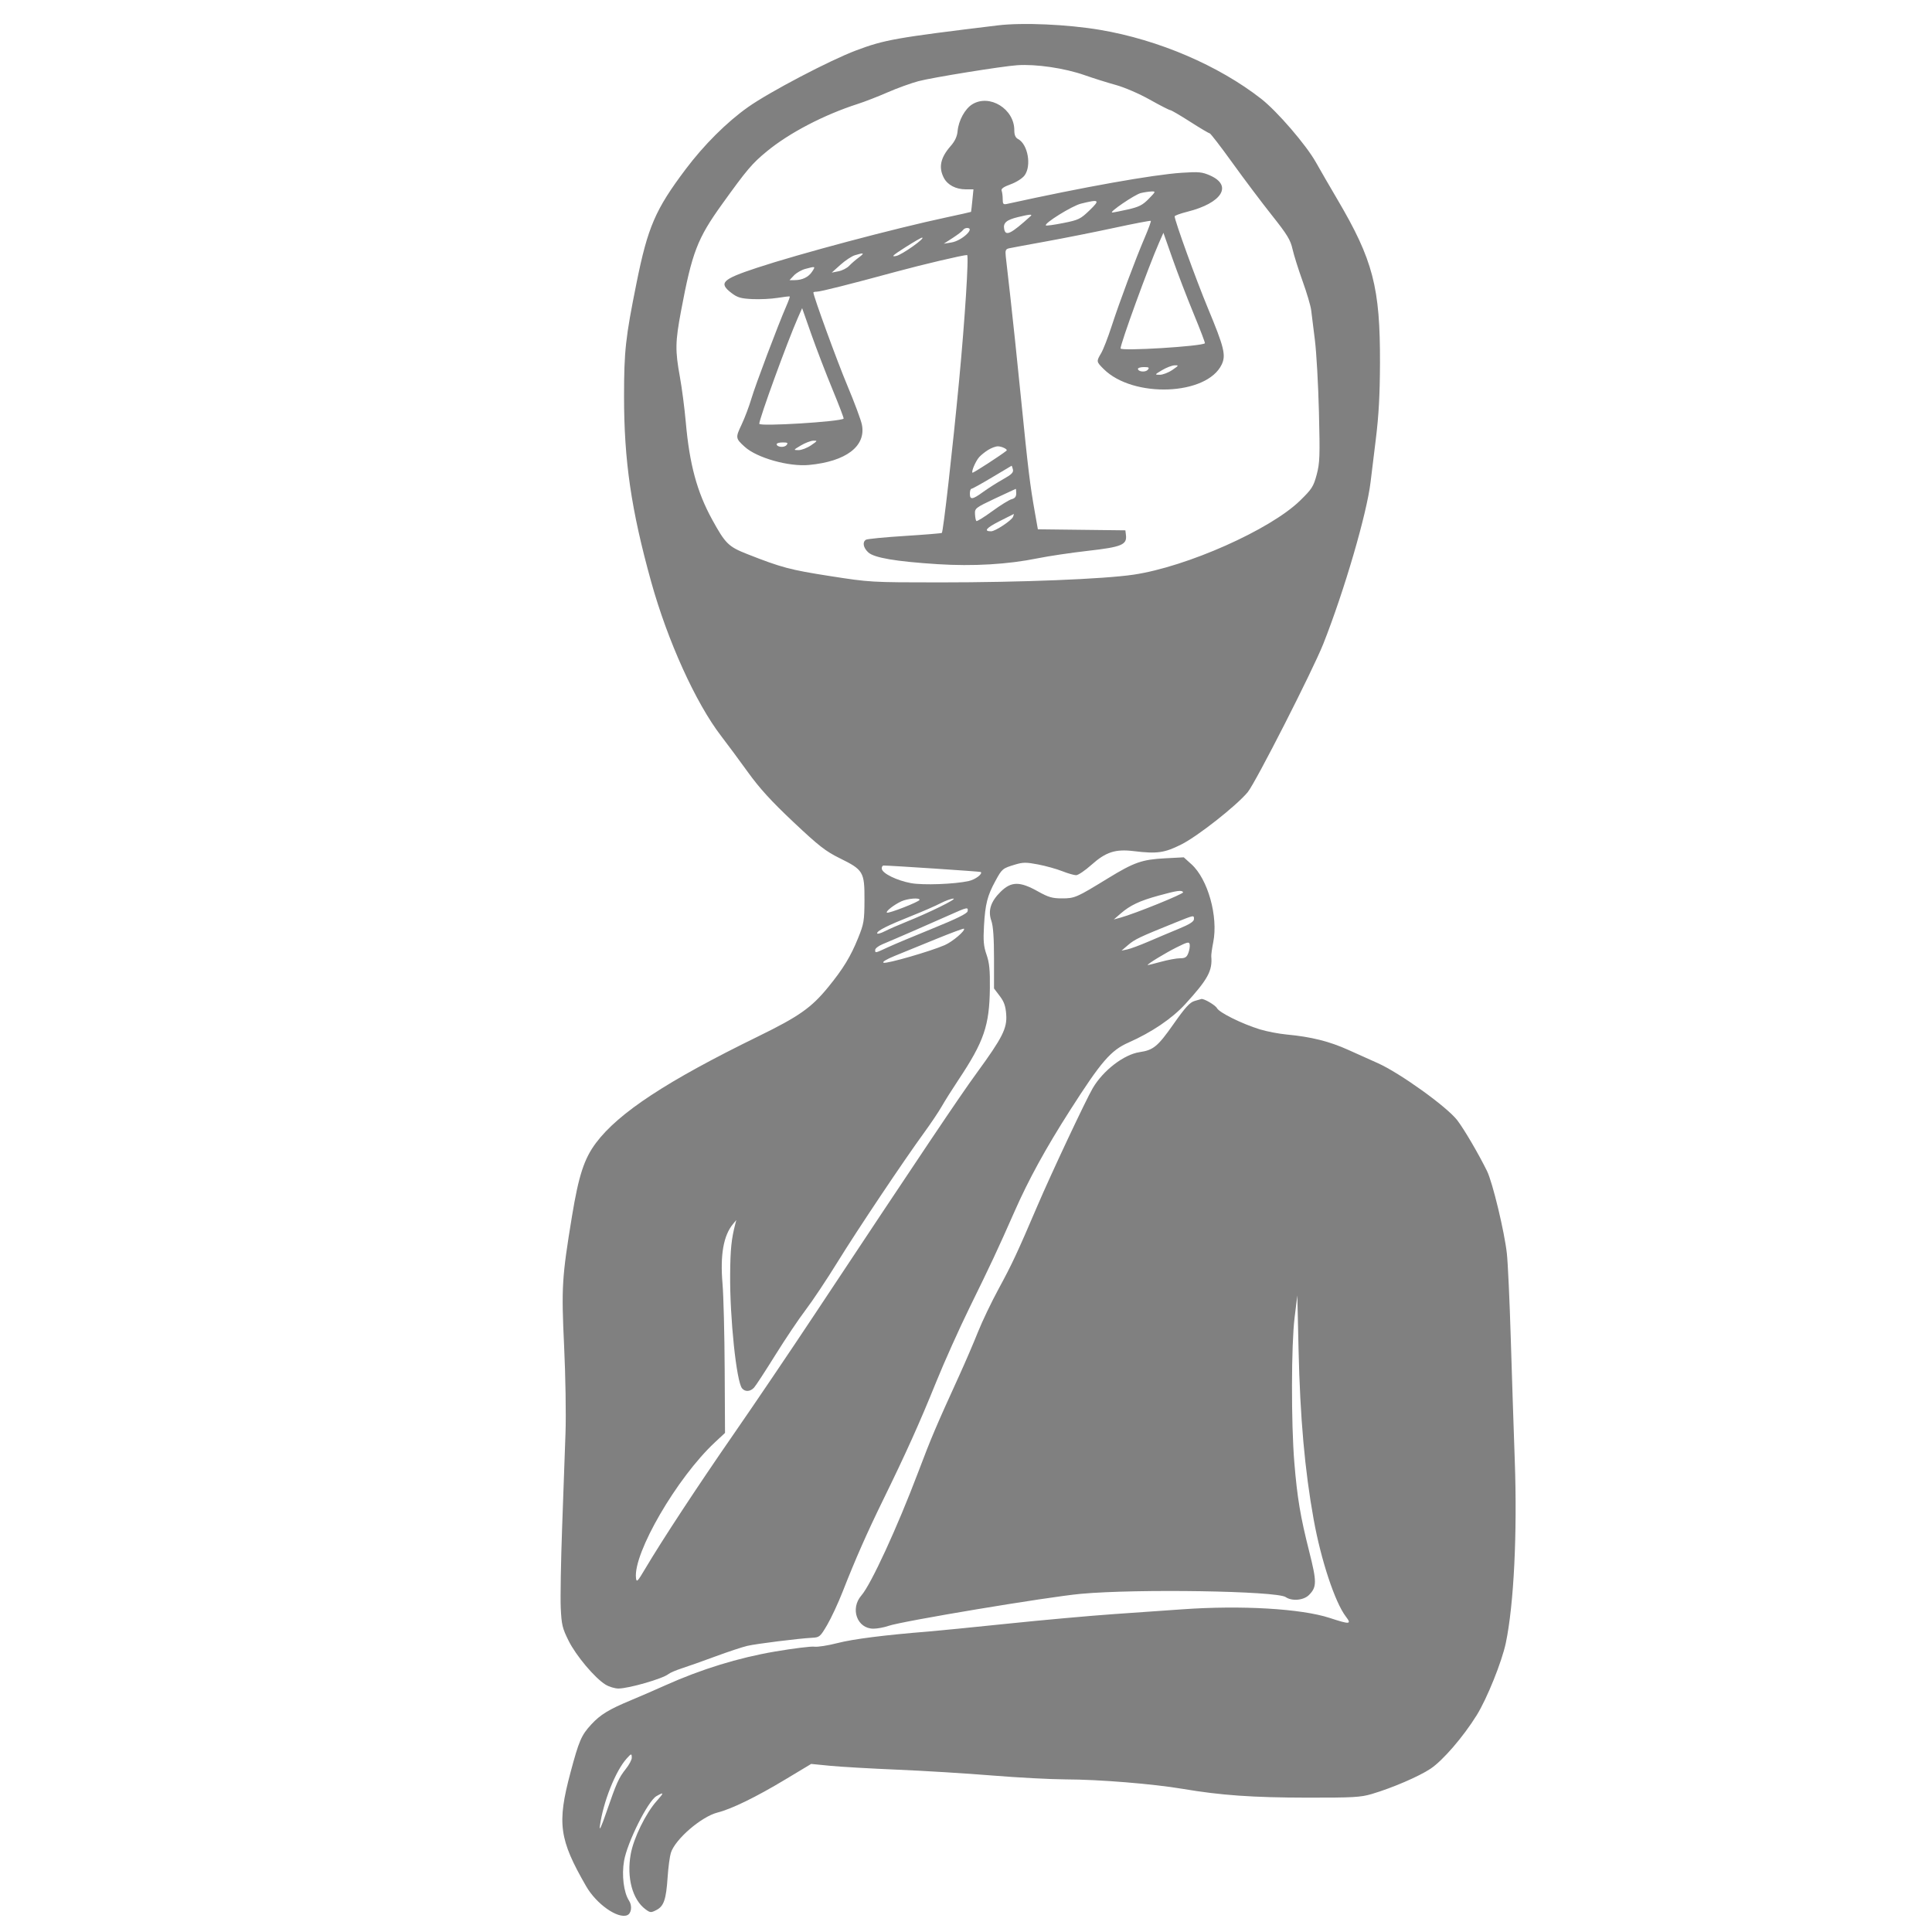<svg width="250" height="250" viewBox="0 0 250 250" fill="none" xmlns="http://www.w3.org/2000/svg">
<path fill-rule="evenodd" clip-rule="evenodd" d="M129.125 3.283C115.88 4.889 114.468 5.139 110.772 6.527C107.386 7.799 99.524 11.924 96.789 13.864C94.023 15.825 91.098 18.741 88.708 21.918C84.802 27.111 83.822 29.384 82.363 36.634C80.939 43.704 80.753 45.401 80.751 51.297C80.749 59.622 81.678 65.977 84.252 75.25C86.384 82.933 90.029 90.969 93.32 95.247C94.115 96.28 95.678 98.391 96.794 99.938C98.301 102.027 99.813 103.683 102.672 106.376C105.968 109.479 106.833 110.154 108.68 111.063C111.716 112.557 111.878 112.832 111.863 116.457C111.852 119.151 111.789 119.528 111.043 121.375C110.075 123.771 109.117 125.344 107.167 127.736C105 130.394 103.387 131.529 98.125 134.101C86.32 139.869 80.046 143.989 77.12 147.893C75.595 149.927 74.882 152.105 74.015 157.375C72.71 165.31 72.635 166.553 72.998 174.231C73.178 178.022 73.259 183.037 73.178 185.375C73.098 187.713 72.901 193.225 72.74 197.625C72.58 202.025 72.499 206.722 72.561 208.062C72.662 210.24 72.77 210.694 73.576 212.312C74.536 214.244 76.961 217.126 78.345 217.982C78.807 218.267 79.564 218.497 80.029 218.494C81.397 218.485 85.772 217.218 86.5 216.622C86.706 216.452 87.494 216.116 88.25 215.873C89.006 215.63 90.957 214.939 92.585 214.337C94.213 213.735 96.069 213.121 96.71 212.973C97.913 212.696 103.371 212.015 105.11 211.926C106.043 211.878 106.147 211.787 107.045 210.25C107.568 209.356 108.458 207.444 109.024 206C110.692 201.745 112.175 198.38 114.257 194.125C117.238 188.036 119.014 184.09 121.122 178.875C122.178 176.263 124.148 171.875 125.499 169.125C128.224 163.58 129.111 161.683 131.267 156.794C133.108 152.617 135.313 148.598 138.487 143.633C142.498 137.358 143.741 135.918 146.011 134.915C149.026 133.582 151.67 131.794 153.361 129.943C156.298 126.729 156.906 125.614 156.738 123.75C156.72 123.544 156.835 122.719 156.994 121.917C157.653 118.592 156.301 113.758 154.174 111.836L153.178 110.937L150.777 111.063C147.773 111.221 146.75 111.58 143.348 113.665C139.279 116.159 139.071 116.25 137.409 116.25C136.163 116.25 135.658 116.102 134.287 115.335C131.967 114.038 130.861 114.046 129.505 115.37C128.199 116.646 127.815 117.833 128.282 119.156C128.516 119.817 128.625 121.36 128.625 124.016V127.907L129.362 128.878C129.928 129.621 130.124 130.181 130.203 131.273C130.333 133.066 129.732 134.256 126.364 138.875C124.15 141.911 119.343 149.072 105.438 170.047C102.311 174.765 97.608 181.719 94.987 185.5C90.314 192.243 85.687 199.282 83.485 202.999C82.493 204.674 82.367 204.801 82.296 204.193C81.925 200.977 87.598 191.222 92.5 186.646L93.817 185.418L93.773 177.146C93.75 172.597 93.624 167.635 93.494 166.119C93.174 162.383 93.616 159.876 94.861 158.375L95.276 157.875L95.147 158.375C94.64 160.343 94.509 161.632 94.481 164.905C94.432 170.545 95.293 178.773 96.023 179.652C96.42 180.131 97.093 180.088 97.579 179.551C97.802 179.305 99.04 177.408 100.329 175.337C101.618 173.265 103.392 170.627 104.271 169.473C105.149 168.319 106.994 165.549 108.371 163.317C110.955 159.129 116.907 150.236 119.628 146.5C120.479 145.331 121.495 143.812 121.886 143.125C122.277 142.438 123.234 140.919 124.012 139.75C127.325 134.775 128.032 132.716 128.089 127.875C128.117 125.524 128.024 124.586 127.659 123.536C127.279 122.447 127.218 121.748 127.329 119.786C127.489 116.99 127.766 115.897 128.801 114C129.664 112.417 129.718 112.372 131.331 111.882C132.373 111.566 132.782 111.563 134.331 111.86C135.318 112.05 136.72 112.44 137.447 112.728C138.174 113.015 138.985 113.25 139.25 113.25C139.514 113.25 140.407 112.647 141.233 111.91C143.098 110.245 144.328 109.846 146.697 110.134C149.728 110.502 150.678 110.369 152.866 109.27C154.989 108.205 159.989 104.267 161.454 102.506C162.453 101.306 169.896 86.697 171.243 83.293C173.954 76.443 176.869 66.46 177.352 62.375C177.433 61.688 177.736 59.212 178.025 56.875C178.409 53.77 178.556 51.109 178.569 47C178.6 37.188 177.677 33.642 173.04 25.776C172.099 24.18 170.856 22.031 170.276 21C169.012 18.75 165.267 14.404 163.202 12.79C157.683 8.475 149.91 5.147 142.366 3.869C138.137 3.153 132.322 2.896 129.125 3.283ZM131.625 8.44C129.662 8.572 120.593 10.037 118.847 10.504C117.869 10.765 116.069 11.418 114.847 11.953C113.625 12.488 111.894 13.16 111 13.447C106.615 14.857 102.114 17.205 99.215 19.597C97.309 21.168 96.648 21.95 93.415 26.45C90.239 30.871 89.553 32.657 88.13 40.221C87.374 44.233 87.355 45.355 87.977 48.764C88.239 50.2 88.582 52.837 88.74 54.625C89.223 60.082 90.186 63.643 92.145 67.217C93.861 70.347 94.257 70.737 96.679 71.691C101.132 73.444 102.233 73.737 107.375 74.539C112.582 75.352 112.698 75.359 121.625 75.362C132.027 75.365 142.814 74.935 146.685 74.361C153.579 73.34 164.367 68.543 168.221 64.784C169.757 63.286 169.966 62.961 170.376 61.428C170.781 59.912 170.812 59.042 170.67 53.303C170.582 49.767 170.346 45.581 170.146 44C169.946 42.419 169.728 40.675 169.664 40.125C169.599 39.575 169.099 37.888 168.554 36.375C168.009 34.862 167.422 32.993 167.249 32.222C166.986 31.043 166.558 30.343 164.574 27.847C163.275 26.212 160.977 23.16 159.467 21.062C157.958 18.965 156.636 17.25 156.531 17.25C156.425 17.25 155.287 16.575 154 15.75C152.713 14.925 151.557 14.25 151.43 14.25C151.304 14.25 150.114 13.641 148.787 12.896C147.412 12.124 145.515 11.305 144.375 10.991C143.275 10.688 141.468 10.12 140.36 9.73C137.777 8.819 134.085 8.274 131.625 8.44ZM125.822 13.491C124.868 14.073 124.036 15.591 123.911 16.978C123.849 17.662 123.567 18.267 123.019 18.892C121.698 20.396 121.427 21.65 122.129 23.008C122.607 23.933 123.688 24.5 124.969 24.5H125.964L125.822 25.938C125.745 26.728 125.668 27.393 125.653 27.415C125.637 27.436 124.219 27.755 122.5 28.122C115.669 29.582 103.486 32.824 97.933 34.657C93.421 36.148 92.952 36.616 94.664 37.922C95.427 38.504 95.871 38.633 97.352 38.703C98.327 38.75 99.8 38.678 100.625 38.544C101.45 38.411 102.156 38.33 102.194 38.365C102.231 38.401 102.023 38.98 101.729 39.652C100.657 42.112 97.751 49.818 97.234 51.572C96.942 52.563 96.368 54.084 95.957 54.951C95.157 56.642 95.169 56.726 96.375 57.823C97.94 59.247 102.062 60.41 104.679 60.166C109.473 59.718 112.074 57.745 111.533 54.967C111.417 54.366 110.565 52.075 109.64 49.875C108.326 46.748 105.25 38.315 105.25 37.84C105.25 37.79 105.447 37.747 105.687 37.744C106.199 37.736 109.875 36.811 115.968 35.156C119.389 34.227 124.607 33 125.139 33C125.389 33 124.865 41.272 124.108 49.25C123.261 58.176 122.06 68.773 121.873 68.96C121.822 69.011 119.661 69.188 117.072 69.352C114.484 69.515 112.227 69.735 112.058 69.839C111.571 70.14 111.698 70.864 112.343 71.47C113.095 72.177 115.902 72.656 121.322 73.003C125.913 73.296 130.408 73.033 134.283 72.243C135.688 71.957 138.617 71.522 140.793 71.275C145.12 70.786 145.842 70.489 145.699 69.263L145.625 68.625L139.962 68.558L134.3 68.491L133.913 66.308C133.278 62.727 133.042 60.794 132.125 51.625C131.644 46.812 131.024 40.906 130.748 38.5C130.472 36.094 130.201 33.703 130.146 33.186C130.062 32.388 130.127 32.23 130.586 32.127C130.882 32.061 133.037 31.661 135.375 31.238C137.712 30.815 141.693 30.023 144.221 29.477C146.749 28.93 148.861 28.527 148.914 28.581C148.968 28.634 148.612 29.612 148.123 30.753C146.916 33.575 144.866 39.065 143.832 42.246C143.364 43.687 142.76 45.24 142.49 45.697C141.854 46.776 141.858 46.799 142.812 47.751C146.625 51.553 156.181 51.186 158.09 47.163C158.658 45.965 158.408 44.944 156.3 39.875C154.769 36.192 152 28.543 152 27.997C152 27.895 152.745 27.624 153.655 27.395C158.123 26.273 159.537 24.012 156.588 22.708C155.555 22.251 155.128 22.211 152.897 22.358C149.184 22.605 140.223 24.203 130.312 26.386C129.829 26.492 129.75 26.407 129.75 25.775C129.75 25.371 129.688 24.879 129.612 24.681C129.514 24.427 129.852 24.184 130.775 23.849C131.512 23.58 132.294 23.082 132.578 22.7C133.501 21.456 133.01 18.674 131.747 17.998C131.393 17.809 131.25 17.475 131.25 16.838C131.25 14.094 128.06 12.127 125.822 13.491ZM147.617 24.983C146.85 25.167 143.422 27.5 143.919 27.5C144.067 27.5 144.976 27.322 145.938 27.105C147.38 26.779 147.856 26.538 148.645 25.73C149.561 24.791 149.576 24.751 148.988 24.776C148.651 24.79 148.034 24.883 147.617 24.983ZM139.875 26.352C138.72 26.639 135.072 28.905 135.338 29.171C135.4 29.234 136.412 29.095 137.585 28.861C139.562 28.469 139.812 28.348 140.984 27.219C142.393 25.86 142.265 25.76 139.875 26.352ZM131.722 28.092C130.23 28.458 129.789 28.84 129.94 29.634C130.128 30.614 130.79 30.291 133.362 27.965C133.664 27.692 133.209 27.727 131.722 28.092ZM124.616 29.764C124.526 29.91 123.929 30.367 123.289 30.782L122.125 31.535L123.125 31.373C124.458 31.157 126.24 29.5 125.14 29.5C124.941 29.5 124.706 29.619 124.616 29.764ZM149.993 31.375C148.633 34.457 145 44.434 145 45.088C145 45.463 155.516 44.818 155.915 44.418C155.962 44.371 155.307 42.655 154.461 40.604C153.614 38.553 152.387 35.356 151.733 33.5L150.545 30.125L149.993 31.375ZM117.115 32.022C115.473 33.072 115.274 33.263 115.976 33.119C116.725 32.964 119.844 30.75 119.312 30.75C119.198 30.75 118.209 31.323 117.115 32.022ZM110.625 33.025C110.212 33.151 109.369 33.709 108.75 34.266L107.625 35.276L108.5 35.105C108.981 35.011 109.6 34.696 109.875 34.404C110.15 34.112 110.712 33.624 111.125 33.319C111.928 32.727 111.815 32.66 110.625 33.025ZM104.213 34.794C103.712 34.928 103.046 35.31 102.732 35.644L102.163 36.25H102.815C103.817 36.25 104.62 35.861 105.087 35.148C105.549 34.442 105.544 34.44 104.213 34.794ZM103.243 41.125C101.883 44.207 98.25 54.184 98.25 54.838C98.25 55.213 108.766 54.568 109.165 54.168C109.212 54.121 108.557 52.405 107.711 50.354C106.864 48.303 105.637 45.106 104.983 43.25L103.795 39.875L103.243 41.125ZM150.375 47.895C149.397 48.479 149.39 48.492 150.076 48.496C150.461 48.498 151.19 48.219 151.696 47.875C152.545 47.298 152.568 47.252 151.995 47.273C151.654 47.286 150.925 47.566 150.375 47.895ZM147.25 47.721C147.25 48.112 148.222 48.21 148.521 47.849C148.759 47.563 148.67 47.5 148.03 47.5C147.601 47.5 147.25 47.599 147.25 47.721ZM103.625 57.645C102.647 58.229 102.64 58.242 103.326 58.246C103.711 58.248 104.44 57.969 104.946 57.625C105.795 57.048 105.818 57.002 105.245 57.023C104.904 57.036 104.175 57.316 103.625 57.645ZM100.5 57.471C100.5 57.862 101.472 57.96 101.771 57.599C102.009 57.313 101.92 57.25 101.28 57.25C100.851 57.25 100.5 57.349 100.5 57.471ZM127.875 58.215C127.462 58.47 126.936 58.892 126.705 59.152C126.252 59.663 125.673 61.006 125.835 61.169C125.91 61.243 129.495 58.925 130.243 58.318C130.443 58.156 129.653 57.758 129.125 57.755C128.85 57.753 128.287 57.96 127.875 58.215ZM128.389 61.762C127.022 62.581 125.812 63.25 125.702 63.25C125.591 63.25 125.5 63.531 125.5 63.875C125.5 64.706 125.833 64.664 127.216 63.657C127.854 63.193 129.01 62.457 129.787 62.022C130.909 61.394 131.172 61.131 131.07 60.741C130.999 60.471 130.927 60.255 130.908 60.262C130.89 60.269 129.756 60.944 128.389 61.762ZM128.75 64.508C126.223 65.703 126.126 65.778 126.164 66.517C126.185 66.94 126.263 67.347 126.337 67.421C126.411 67.495 127.339 66.922 128.399 66.148C129.458 65.374 130.59 64.674 130.913 64.593C131.324 64.49 131.5 64.267 131.5 63.848C131.5 63.519 131.472 63.254 131.437 63.258C131.403 63.263 130.194 63.825 128.75 64.508ZM129.301 67.459C127.599 68.33 127.257 68.75 128.249 68.75C128.787 68.75 130.91 67.344 131.093 66.867C131.171 66.665 131.21 66.505 131.18 66.512C131.149 66.519 130.304 66.945 129.301 67.459ZM114.108 112.435C114.195 113.029 116.058 113.94 117.875 114.276C119.431 114.565 123.54 114.414 125.37 114.001C126.21 113.812 127.171 113.088 126.918 112.835C126.854 112.771 115.238 112 114.338 112C114.176 112 114.073 112.196 114.108 112.435ZM149.943 115.886C147.455 116.569 146.25 117.138 145 118.221L144.125 118.979L144.991 118.742C146.857 118.23 153.219 115.653 153.098 115.457C152.908 115.149 152.351 115.225 149.943 115.886ZM116.625 116.637C115.683 117.073 114.591 117.925 114.76 118.093C114.93 118.263 118.985 116.677 118.993 116.438C119.004 116.131 117.434 116.264 116.625 116.637ZM121.713 116.879C121.074 117.212 119.402 117.942 117.998 118.501C114.854 119.754 113.5 120.434 113.5 120.76C113.5 120.898 113.94 120.786 114.478 120.511C115.016 120.237 116.281 119.682 117.29 119.277C120.259 118.087 123.916 116.285 123.375 116.279C123.1 116.276 122.352 116.546 121.713 116.879ZM122.875 118.404C120.709 119.377 115.699 121.558 114.187 122.186C113.672 122.401 113.25 122.728 113.25 122.913C113.25 123.35 113.201 123.36 114.907 122.571C115.714 122.198 118.343 121.094 120.749 120.12C123.742 118.907 125.149 118.213 125.205 117.924C125.316 117.345 125.164 117.376 122.875 118.404ZM152 119.418C147.474 121.243 146.847 121.54 146 122.264L145.125 123.011L145.875 122.853C146.287 122.767 147.525 122.308 148.625 121.833C149.725 121.359 151.495 120.611 152.559 120.173C153.927 119.609 154.495 119.247 154.497 118.938C154.501 118.396 154.57 118.382 152 119.418ZM121.125 121.511C119.2 122.295 116.802 123.274 115.795 123.685C114.668 124.146 114.11 124.489 114.342 124.578C114.746 124.733 120.401 123.103 122.25 122.297C123.271 121.853 124.992 120.378 124.732 120.17C124.673 120.123 123.05 120.726 121.125 121.511ZM152.25 122.591C150.814 123.307 148.5 124.716 148.5 124.875C148.5 124.907 149.257 124.723 150.182 124.467C151.107 124.21 152.235 124 152.688 124C153.352 124 153.562 123.87 153.767 123.329C153.908 122.96 153.989 122.461 153.949 122.22C153.883 121.831 153.69 121.873 152.25 122.591ZM154.584 129.524C153.962 129.704 153.376 130.346 151.85 132.519C149.817 135.415 149.252 135.882 147.464 136.147C145.433 136.448 142.744 138.516 141.399 140.811C140.505 142.337 136.036 151.839 134.256 156C131.637 162.123 130.95 163.593 129.234 166.75C128.299 168.469 127.088 171 126.541 172.375C125.995 173.75 124.906 176.281 124.122 178C121.099 184.628 120.509 186.017 118.813 190.5C116.103 197.659 112.712 205.02 111.467 206.446C109.974 208.156 110.907 210.75 113.015 210.75C113.522 210.75 114.39 210.59 114.943 210.395C116.689 209.779 135.574 206.631 139.875 206.24C147.144 205.577 165.2 205.866 166.368 206.663C167.183 207.22 168.686 207.086 169.376 206.396C170.402 205.37 170.407 204.702 169.411 200.762C168.261 196.21 167.864 193.834 167.486 189.25C167.067 184.16 167.085 174.037 167.52 170.5L167.873 167.625L168.033 174.625C168.234 183.474 168.838 190.262 169.989 196.625C170.943 201.902 172.745 207.338 174.15 209.18C174.93 210.203 174.697 210.223 172.07 209.363C168.391 208.158 160.631 207.702 153 208.244C151.144 208.375 147.15 208.655 144.125 208.865C141.1 209.075 134.912 209.633 130.375 210.104C125.837 210.575 121.225 211.033 120.125 211.12C114.484 211.571 110.398 212.09 108.375 212.612C107.137 212.931 105.787 213.142 105.375 213.079C104.962 213.017 102.656 213.303 100.25 213.714C95.521 214.523 90.735 215.999 86.097 218.079C84.737 218.689 82.735 219.558 81.647 220.009C78.787 221.197 77.683 221.871 76.506 223.148C75.227 224.535 74.92 225.247 73.818 229.375C72.064 235.947 72.35 238.015 75.852 244.087C77.168 246.37 79.907 248.308 81.146 247.833C81.706 247.618 81.838 246.617 81.396 245.942C80.707 244.891 80.429 242.647 80.755 240.785C81.178 238.377 83.837 233.061 84.938 232.424C85.945 231.841 85.956 231.953 84.993 233.029C83.561 234.629 81.985 237.85 81.613 239.939C81.073 242.967 81.837 245.809 83.529 247.063C84.138 247.514 84.235 247.521 84.939 247.156C85.902 246.659 86.195 245.802 86.389 242.923C86.474 241.659 86.661 240.241 86.805 239.771C87.343 238.011 90.754 235.065 92.868 234.535C94.677 234.08 97.828 232.542 101.628 230.257L104.964 228.252L107.419 228.493C108.77 228.626 112.687 228.852 116.125 228.996C119.562 229.14 125.075 229.478 128.375 229.749C131.675 230.019 135.95 230.245 137.875 230.251C142.224 230.263 149.186 230.827 153.048 231.48C157.981 232.314 162.088 232.604 169.125 232.615C175.07 232.624 176.069 232.568 177.5 232.145C180.147 231.362 183.588 229.884 185.105 228.877C186.689 227.825 189.334 224.763 191.079 221.958C192.417 219.809 194.345 215.021 194.855 212.585C195.896 207.609 196.348 198.389 196.011 189C195.871 185.081 195.637 177.938 195.491 173.125C195.346 168.312 195.12 163.403 194.989 162.215C194.677 159.384 193.14 152.993 192.419 151.529C191.318 149.296 189.471 146.141 188.576 144.968C187.256 143.237 181.139 138.84 178.278 137.566C177.506 137.222 175.804 136.458 174.495 135.867C172.016 134.749 169.683 134.165 166.5 133.867C165.469 133.77 163.907 133.47 163.029 133.2C160.729 132.493 157.789 131.041 157.478 130.458C157.264 130.059 155.749 129.175 155.445 129.273C155.407 129.285 155.019 129.398 154.584 129.524ZM81.084 227.562C79.643 229.172 78.057 233.159 77.629 236.25C77.522 237.024 77.783 236.479 78.466 234.5C79.783 230.681 80.067 230.048 80.978 228.903C81.402 228.368 81.75 227.722 81.75 227.465C81.75 226.872 81.694 226.88 81.084 227.562Z" fill="#808080"/>
</svg>
